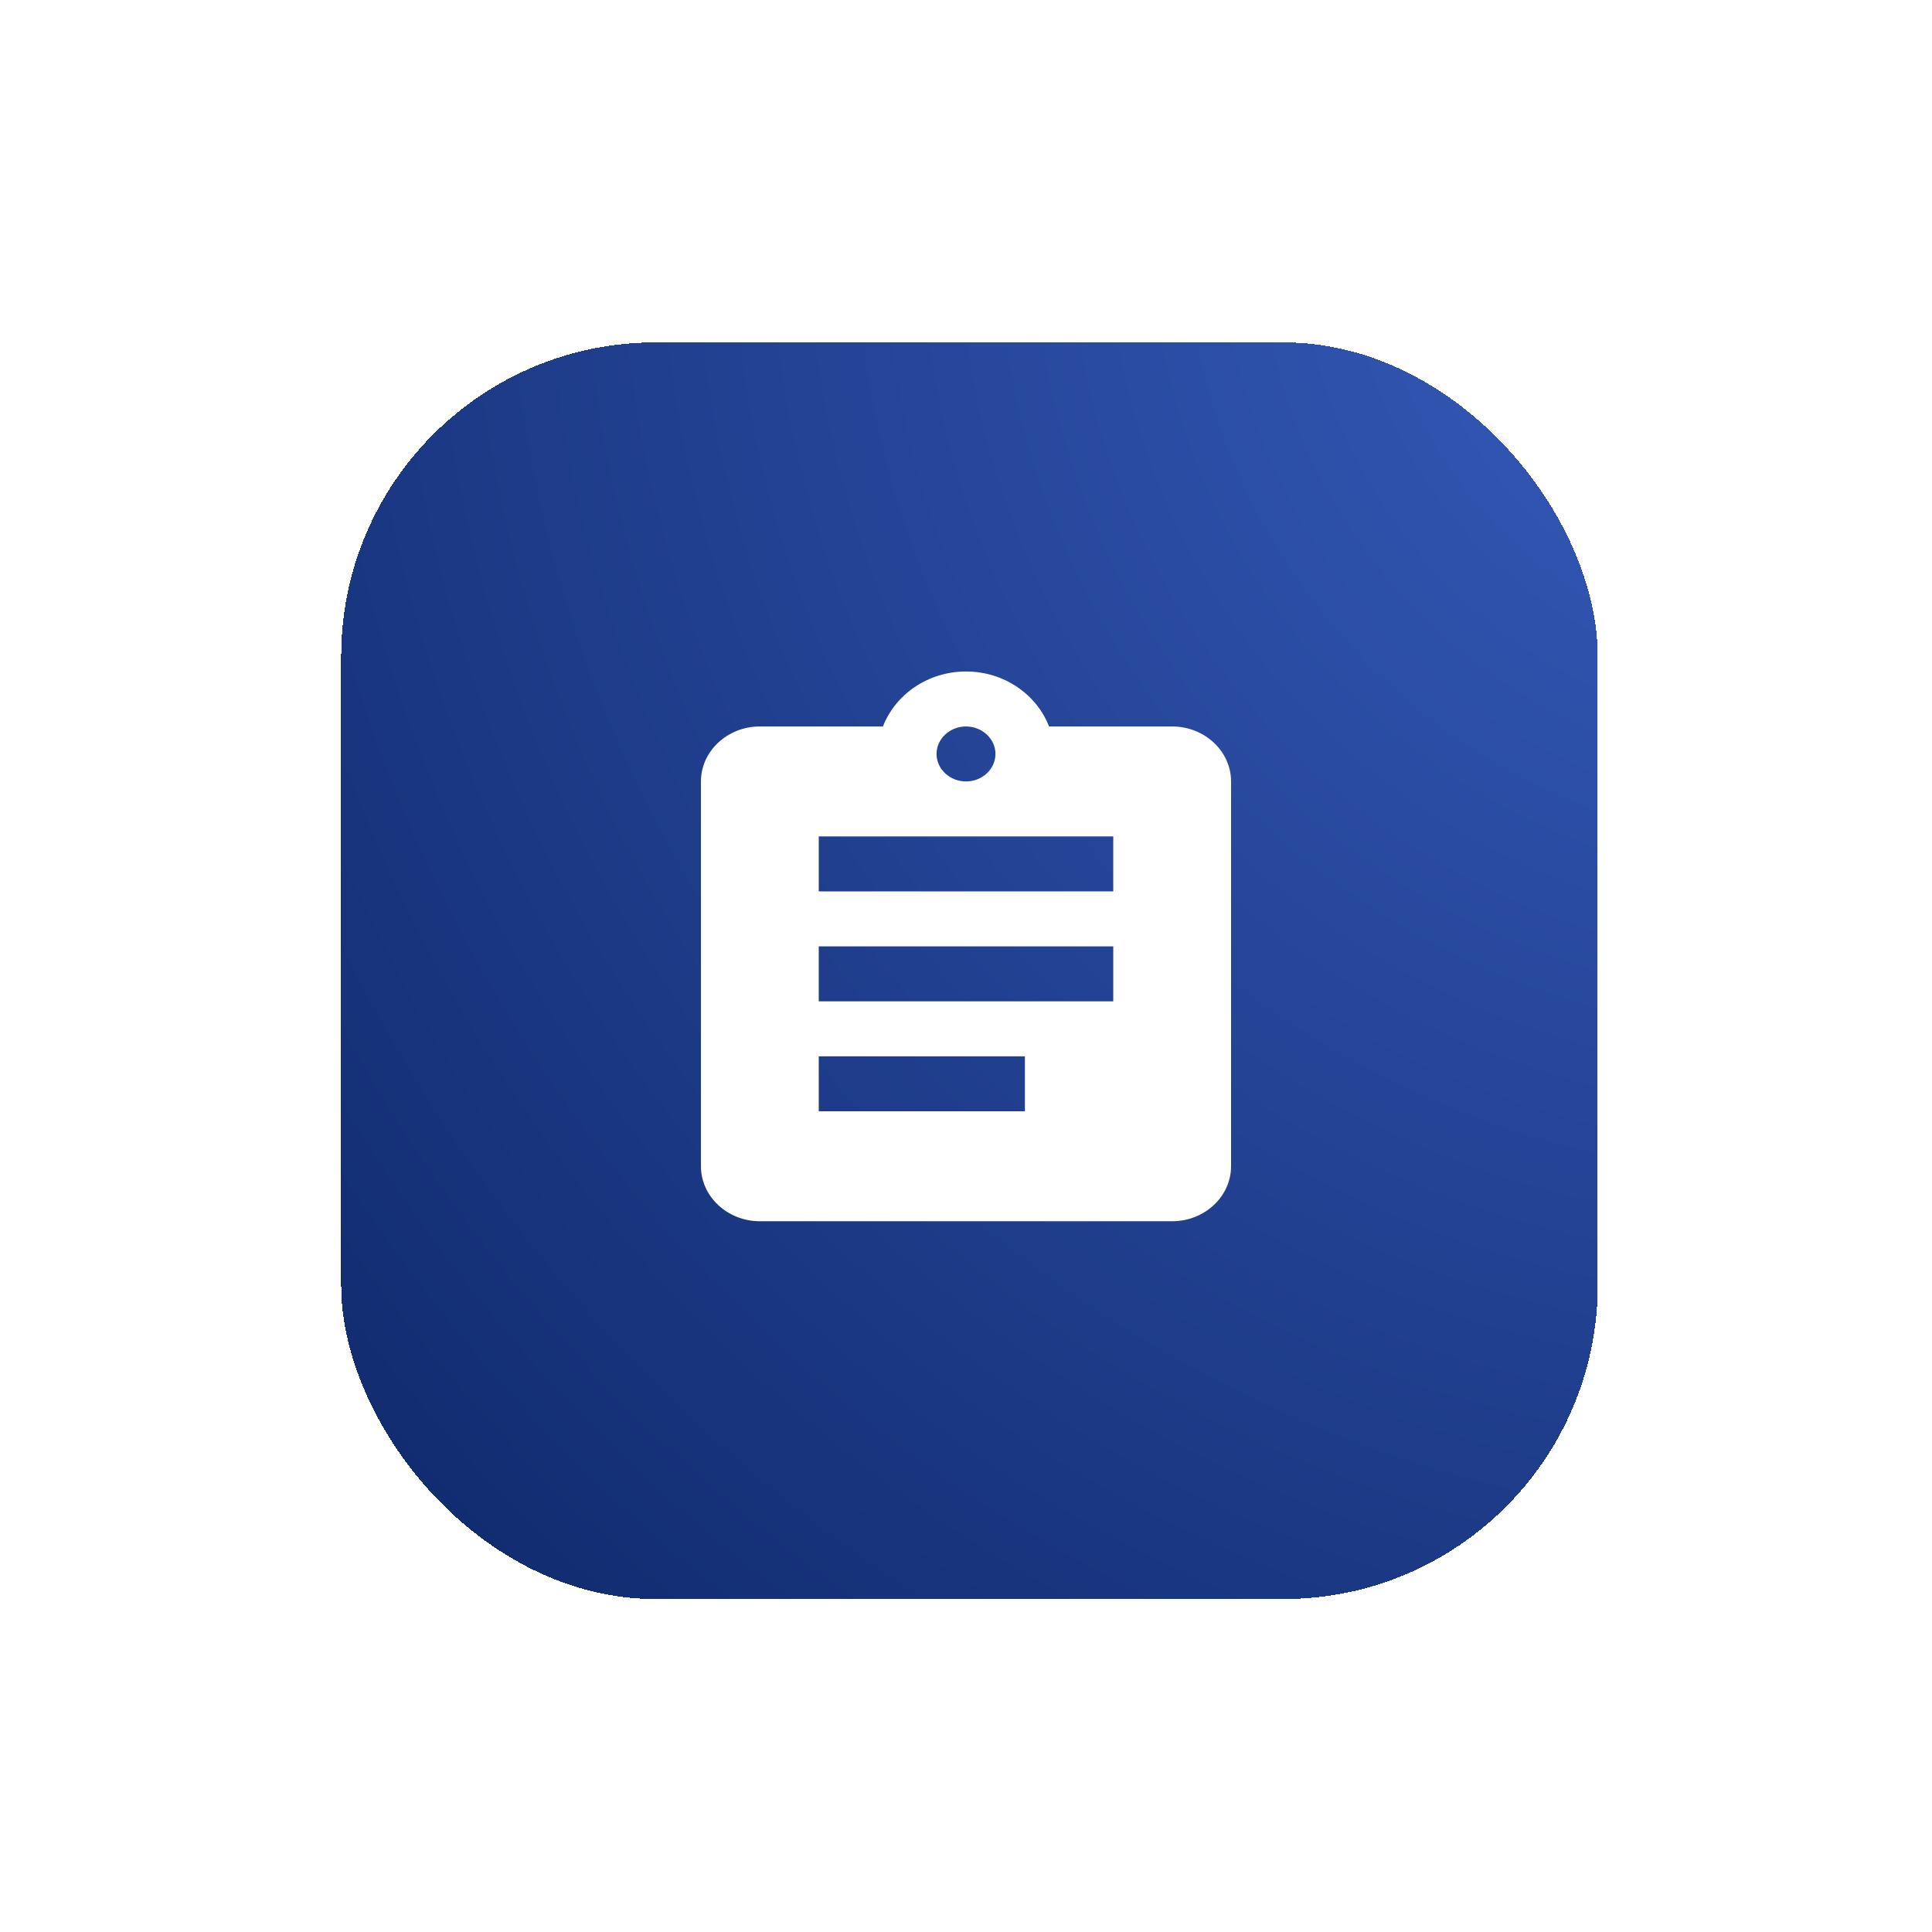 <svg width="123" height="123" viewBox="0 0 123 123" fill="none" xmlns="http://www.w3.org/2000/svg">
    <g filter="url(#filter0_d_0_1)">
        <rect x="21.72" y="17.8" width="80" height="80" rx="20" fill="url(#paint0_radial_0_1)" shape-rendering="crispEdges" />
    </g>
    <g filter="url(#filter1_d_0_1)">
        <path d="M74.625 42.25H66.787C66 40.22 63.938 38.75 61.5 38.75C59.062 38.75 57 40.22 56.212 42.25H48.375C46.312 42.25 44.625 43.825 44.625 45.75V70.25C44.625 72.175 46.312 73.75 48.375 73.75H74.625C76.688 73.75 78.375 72.175 78.375 70.25V45.75C78.375 43.825 76.688 42.25 74.625 42.25ZM61.5 42.25C62.531 42.25 63.375 43.038 63.375 44C63.375 44.962 62.531 45.75 61.5 45.75C60.469 45.75 59.625 44.962 59.625 44C59.625 43.038 60.469 42.25 61.5 42.25ZM65.25 66.75H52.125V63.25H65.25V66.75ZM70.875 59.75H52.125V56.25H70.875V59.75ZM70.875 52.75H52.125V49.25H70.875V52.75Z" fill="white" />
    </g>
    <defs>
        <filter id="filter0_d_0_1" x="0.72" y="0.8" width="122" height="122" filterUnits="userSpaceOnUse" color-interpolation-filters="sRGB">
            <feFlood flood-opacity="0" result="BackgroundImageFix" />
            <feColorMatrix in="SourceAlpha" type="matrix" values="0 0 0 0 0 0 0 0 0 0 0 0 0 0 0 0 0 0 127 0" result="hardAlpha" />
            <feOffset dy="4" />
            <feGaussianBlur stdDeviation="10.5" />
            <feComposite in2="hardAlpha" operator="out" />
            <feColorMatrix type="matrix" values="0 0 0 0 0.063 0 0 0 0 0.165 0 0 0 0 0.427 0 0 0 0.29 0" />
            <feBlend mode="normal" in2="BackgroundImageFix" result="effect1_dropShadow_0_1" />
            <feBlend mode="normal" in="SourceGraphic" in2="effect1_dropShadow_0_1" result="shape" />
        </filter>
        <filter id="filter1_d_0_1" x="24" y="26" width="75" height="72" filterUnits="userSpaceOnUse" color-interpolation-filters="sRGB">
            <feFlood flood-opacity="0" result="BackgroundImageFix" />
            <feColorMatrix in="SourceAlpha" type="matrix" values="0 0 0 0 0 0 0 0 0 0 0 0 0 0 0 0 0 0 127 0" result="hardAlpha" />
            <feOffset dy="4" />
            <feGaussianBlur stdDeviation="7.5" />
            <feComposite in2="hardAlpha" operator="out" />
            <feColorMatrix type="matrix" values="0 0 0 0 0 0 0 0 0 0 0 0 0 0 0 0 0 0 0.25 0" />
            <feBlend mode="normal" in2="BackgroundImageFix" result="effect1_dropShadow_0_1" />
            <feBlend mode="normal" in="SourceGraphic" in2="effect1_dropShadow_0_1" result="shape" />
        </filter>
        <radialGradient id="paint0_radial_0_1" cx="0" cy="0" r="1" gradientUnits="userSpaceOnUse" gradientTransform="translate(115.22 11.3) rotate(138.998) scale(131.843)">
            <stop offset="0.025" stop-color="#375DBE" />
            <stop offset="0.932" stop-color="#102A6D" />
            <stop offset="1" stop-color="#102A6D" stop-opacity="0" />
        </radialGradient>
    </defs>
</svg>
